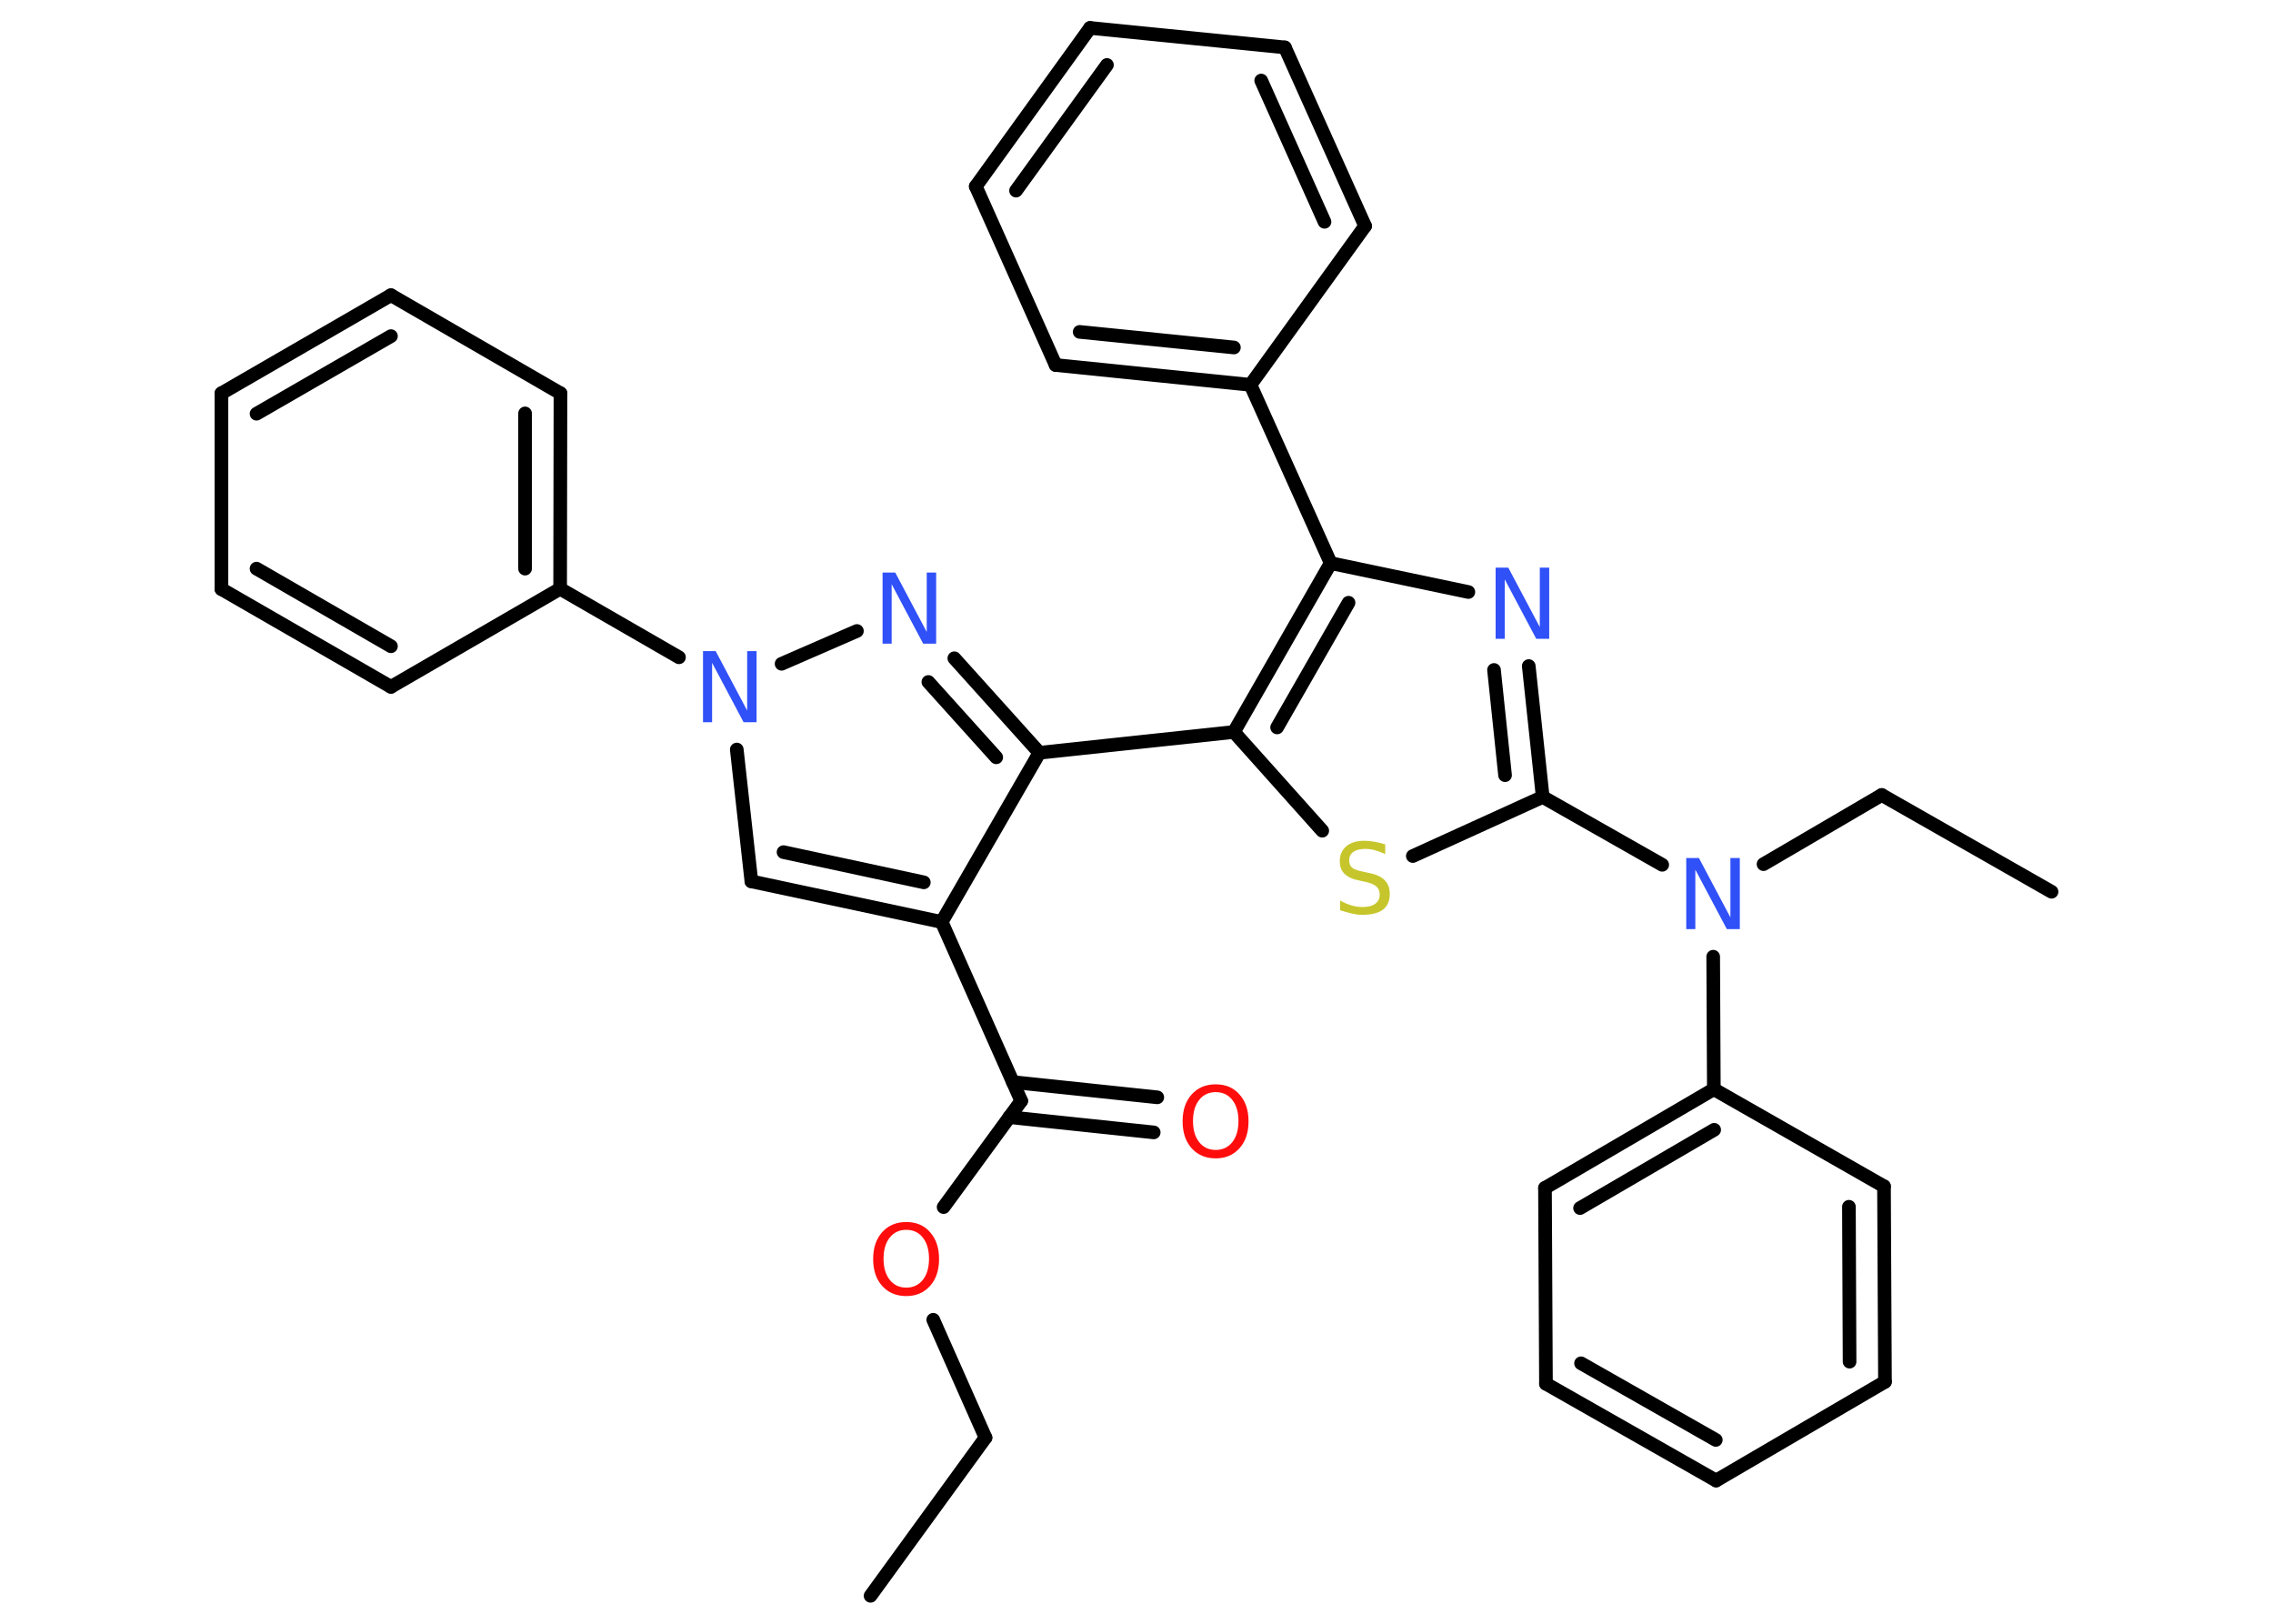 <?xml version='1.0' encoding='UTF-8'?>
<!DOCTYPE svg PUBLIC "-//W3C//DTD SVG 1.1//EN" "http://www.w3.org/Graphics/SVG/1.1/DTD/svg11.dtd">
<svg version='1.2' xmlns='http://www.w3.org/2000/svg' xmlns:xlink='http://www.w3.org/1999/xlink' width='70.0mm' height='50.0mm' viewBox='0 0 70.0 50.0'>
  <desc>Generated by the Chemistry Development Kit (http://github.com/cdk)</desc>
  <g stroke-linecap='round' stroke-linejoin='round' stroke='#000000' stroke-width='.42' fill='#3050F8'>
    <rect x='.0' y='.0' width='70.0' height='50.0' fill='#FFFFFF' stroke='none'/>
    <g id='mol1' class='mol'>
      <line id='mol1bnd1' class='bond' x1='26.81' y1='49.14' x2='30.35' y2='44.27'/>
      <line id='mol1bnd2' class='bond' x1='30.35' y1='44.27' x2='28.74' y2='40.64'/>
      <line id='mol1bnd3' class='bond' x1='29.06' y1='37.17' x2='31.45' y2='33.9'/>
      <g id='mol1bnd4' class='bond'>
        <line x1='31.19' y1='33.32' x2='35.64' y2='33.79'/>
        <line x1='31.08' y1='34.4' x2='35.53' y2='34.87'/>
      </g>
      <line id='mol1bnd5' class='bond' x1='31.45' y1='33.9' x2='29.0' y2='28.39'/>
      <g id='mol1bnd6' class='bond'>
        <line x1='23.14' y1='27.14' x2='29.0' y2='28.39'/>
        <line x1='24.13' y1='26.24' x2='28.45' y2='27.17'/>
      </g>
      <line id='mol1bnd7' class='bond' x1='23.14' y1='27.14' x2='22.69' y2='23.08'/>
      <line id='mol1bnd8' class='bond' x1='20.91' y1='20.24' x2='17.25' y2='18.13'/>
      <g id='mol1bnd9' class='bond'>
        <line x1='17.25' y1='18.13' x2='17.26' y2='12.11'/>
        <line x1='16.17' y1='17.51' x2='16.17' y2='12.73'/>
      </g>
      <line id='mol1bnd10' class='bond' x1='17.26' y1='12.11' x2='12.04' y2='9.09'/>
      <g id='mol1bnd11' class='bond'>
        <line x1='12.04' y1='9.09' x2='6.82' y2='12.11'/>
        <line x1='12.04' y1='10.35' x2='7.9' y2='12.74'/>
      </g>
      <line id='mol1bnd12' class='bond' x1='6.82' y1='12.11' x2='6.82' y2='18.14'/>
      <g id='mol1bnd13' class='bond'>
        <line x1='6.82' y1='18.14' x2='12.04' y2='21.15'/>
        <line x1='7.9' y1='17.51' x2='12.04' y2='19.9'/>
      </g>
      <line id='mol1bnd14' class='bond' x1='17.25' y1='18.13' x2='12.04' y2='21.15'/>
      <line id='mol1bnd15' class='bond' x1='24.07' y1='20.44' x2='26.39' y2='19.43'/>
      <g id='mol1bnd16' class='bond'>
        <line x1='32.01' y1='23.18' x2='29.39' y2='20.27'/>
        <line x1='30.68' y1='23.32' x2='28.59' y2='21.0'/>
      </g>
      <line id='mol1bnd17' class='bond' x1='29.0' y1='28.39' x2='32.01' y2='23.18'/>
      <line id='mol1bnd18' class='bond' x1='32.01' y1='23.18' x2='38.0' y2='22.54'/>
      <line id='mol1bnd19' class='bond' x1='38.0' y1='22.54' x2='40.72' y2='25.58'/>
      <line id='mol1bnd20' class='bond' x1='43.51' y1='26.36' x2='47.51' y2='24.54'/>
      <line id='mol1bnd21' class='bond' x1='47.51' y1='24.54' x2='51.19' y2='26.63'/>
      <line id='mol1bnd22' class='bond' x1='54.31' y1='26.61' x2='57.95' y2='24.48'/>
      <line id='mol1bnd23' class='bond' x1='57.95' y1='24.48' x2='63.18' y2='27.46'/>
      <line id='mol1bnd24' class='bond' x1='52.76' y1='29.46' x2='52.78' y2='33.54'/>
      <g id='mol1bnd25' class='bond'>
        <line x1='52.78' y1='33.54' x2='47.58' y2='36.58'/>
        <line x1='52.79' y1='34.79' x2='48.66' y2='37.2'/>
      </g>
      <line id='mol1bnd26' class='bond' x1='47.58' y1='36.58' x2='47.61' y2='42.61'/>
      <g id='mol1bnd27' class='bond'>
        <line x1='47.61' y1='42.61' x2='52.85' y2='45.59'/>
        <line x1='48.69' y1='41.98' x2='52.84' y2='44.34'/>
      </g>
      <line id='mol1bnd28' class='bond' x1='52.85' y1='45.59' x2='58.05' y2='42.55'/>
      <g id='mol1bnd29' class='bond'>
        <line x1='58.05' y1='42.55' x2='58.02' y2='36.53'/>
        <line x1='56.96' y1='41.93' x2='56.94' y2='37.16'/>
      </g>
      <line id='mol1bnd30' class='bond' x1='52.78' y1='33.54' x2='58.02' y2='36.53'/>
      <g id='mol1bnd31' class='bond'>
        <line x1='47.51' y1='24.54' x2='47.08' y2='20.51'/>
        <line x1='46.35' y1='23.87' x2='46.01' y2='20.63'/>
      </g>
      <line id='mol1bnd32' class='bond' x1='45.22' y1='18.23' x2='40.98' y2='17.34'/>
      <g id='mol1bnd33' class='bond'>
        <line x1='40.98' y1='17.34' x2='38.0' y2='22.54'/>
        <line x1='41.53' y1='18.56' x2='39.33' y2='22.4'/>
      </g>
      <line id='mol1bnd34' class='bond' x1='40.98' y1='17.34' x2='38.51' y2='11.85'/>
      <g id='mol1bnd35' class='bond'>
        <line x1='32.51' y1='11.24' x2='38.51' y2='11.85'/>
        <line x1='33.25' y1='10.22' x2='38.0' y2='10.7'/>
      </g>
      <line id='mol1bnd36' class='bond' x1='32.51' y1='11.24' x2='30.05' y2='5.74'/>
      <g id='mol1bnd37' class='bond'>
        <line x1='33.57' y1='.86' x2='30.05' y2='5.74'/>
        <line x1='34.09' y1='2.0' x2='31.29' y2='5.87'/>
      </g>
      <line id='mol1bnd38' class='bond' x1='33.57' y1='.86' x2='39.57' y2='1.46'/>
      <g id='mol1bnd39' class='bond'>
        <line x1='42.04' y1='6.96' x2='39.57' y2='1.46'/>
        <line x1='40.79' y1='6.83' x2='38.84' y2='2.48'/>
      </g>
      <line id='mol1bnd40' class='bond' x1='38.51' y1='11.85' x2='42.04' y2='6.96'/>
      <path id='mol1atm3' class='atom' d='M27.91 37.87q-.32 .0 -.51 .24q-.19 .24 -.19 .65q.0 .41 .19 .65q.19 .24 .51 .24q.32 .0 .51 -.24q.19 -.24 .19 -.65q.0 -.41 -.19 -.65q-.19 -.24 -.51 -.24zM27.91 37.63q.46 .0 .73 .31q.28 .31 .28 .83q.0 .52 -.28 .83q-.28 .31 -.73 .31q-.46 .0 -.74 -.31q-.28 -.31 -.28 -.83q.0 -.52 .28 -.83q.28 -.31 .74 -.31z' stroke='none' fill='#FF0D0D'/>
      <path id='mol1atm5' class='atom' d='M37.44 33.63q-.32 .0 -.51 .24q-.19 .24 -.19 .65q.0 .41 .19 .65q.19 .24 .51 .24q.32 .0 .51 -.24q.19 -.24 .19 -.65q.0 -.41 -.19 -.65q-.19 -.24 -.51 -.24zM37.44 33.39q.46 .0 .73 .31q.28 .31 .28 .83q.0 .52 -.28 .83q-.28 .31 -.73 .31q-.46 .0 -.74 -.31q-.28 -.31 -.28 -.83q.0 -.52 .28 -.83q.28 -.31 .74 -.31z' stroke='none' fill='#FF0D0D'/>
      <path id='mol1atm8' class='atom' d='M21.64 20.05h.4l.97 1.83v-1.83h.29v2.19h-.4l-.97 -1.83v1.83h-.28v-2.19z' stroke='none'/>
      <path id='mol1atm15' class='atom' d='M27.17 17.63h.4l.97 1.83v-1.83h.29v2.19h-.4l-.97 -1.83v1.83h-.28v-2.19z' stroke='none'/>
      <path id='mol1atm18' class='atom' d='M42.66 26.01v.29q-.17 -.08 -.32 -.12q-.15 -.04 -.29 -.04q-.24 .0 -.37 .09q-.13 .09 -.13 .27q.0 .14 .09 .22q.09 .07 .33 .12l.18 .04q.33 .06 .49 .22q.16 .16 .16 .43q.0 .32 -.21 .48q-.21 .16 -.63 .16q-.16 .0 -.33 -.04q-.17 -.04 -.36 -.1v-.3q.18 .1 .35 .15q.17 .05 .34 .05q.26 .0 .39 -.1q.14 -.1 .14 -.28q.0 -.16 -.1 -.25q-.1 -.09 -.32 -.14l-.18 -.04q-.33 -.06 -.48 -.21q-.15 -.14 -.15 -.39q.0 -.29 .2 -.46q.2 -.17 .56 -.17q.15 .0 .31 .03q.16 .03 .33 .08z' stroke='none' fill='#C6C62C'/>
      <path id='mol1atm20' class='atom' d='M51.92 26.42h.4l.97 1.83v-1.83h.29v2.19h-.4l-.97 -1.83v1.83h-.28v-2.19z' stroke='none'/>
      <path id='mol1atm29' class='atom' d='M46.05 17.48h.4l.97 1.83v-1.83h.29v2.19h-.4l-.97 -1.83v1.83h-.28v-2.19z' stroke='none'/>
    </g>
  </g>
</svg>
